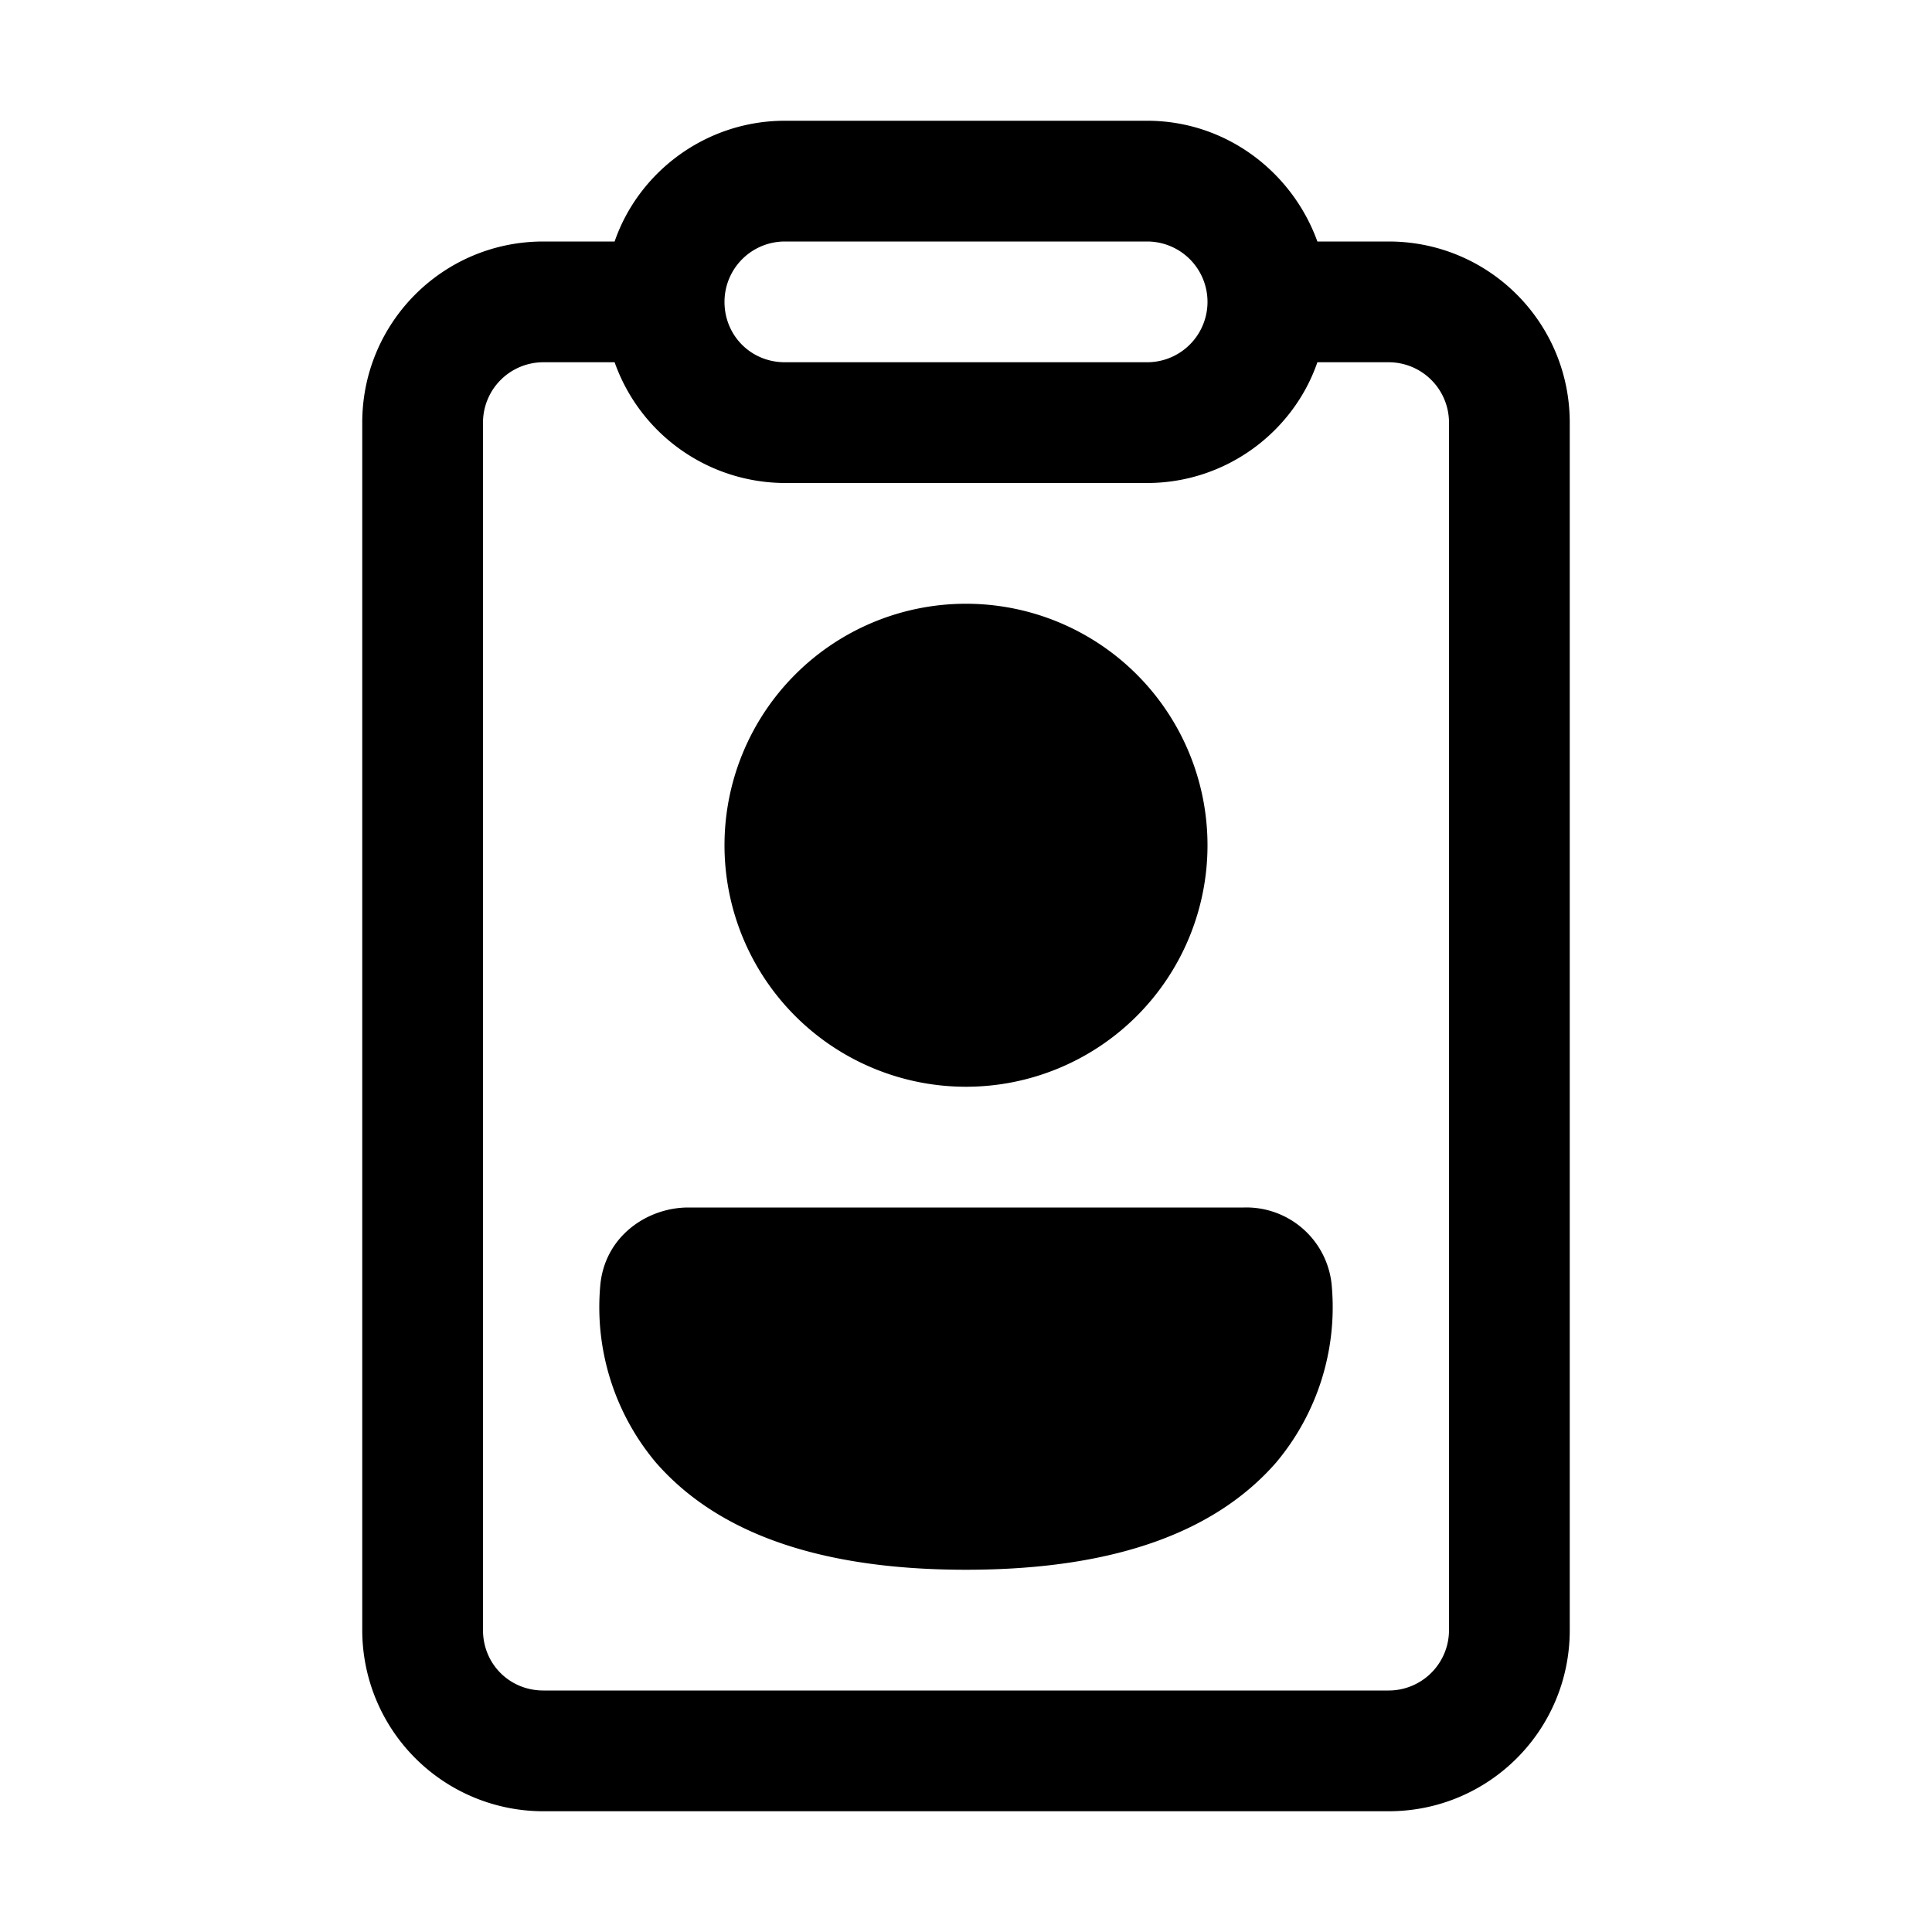 <svg width="16" height="16" viewBox="0 0 16 16" xmlns="http://www.w3.org/2000/svg"><path d="M8 5a2 2 0 1 0 0 4 2 2 0 0 0 0-4Zm-2.3 5c-.34 0-.7.24-.73.66a2 2 0 0 0 .46 1.45C5.9 12.65 6.7 13 8 13c1.3 0 2.1-.35 2.57-.89a2 2 0 0 0 .46-1.45.71.71 0 0 0-.73-.66H5.7Zm5.21-8h.59c.83 0 1.5.67 1.5 1.5v10c0 .83-.67 1.5-1.5 1.5h-7A1.5 1.5 0 0 1 3 13.5v-10C3 2.67 3.67 2 4.5 2h.59c.2-.58.76-1 1.41-1h3c.65 0 1.2.42 1.41 1ZM5.1 3H4.5a.5.5 0 0 0-.5.5v10c0 .28.22.5.5.5h7a.5.5 0 0 0 .5-.5v-10a.5.5 0 0 0-.5-.5h-.59c-.2.58-.76 1-1.41 1h-3a1.5 1.5 0 0 1-1.41-1ZM6 2.5c0 .28.22.5.5.5h3a.5.5 0 0 0 0-1h-3a.5.5 0 0 0-.5.5Z"/></svg>